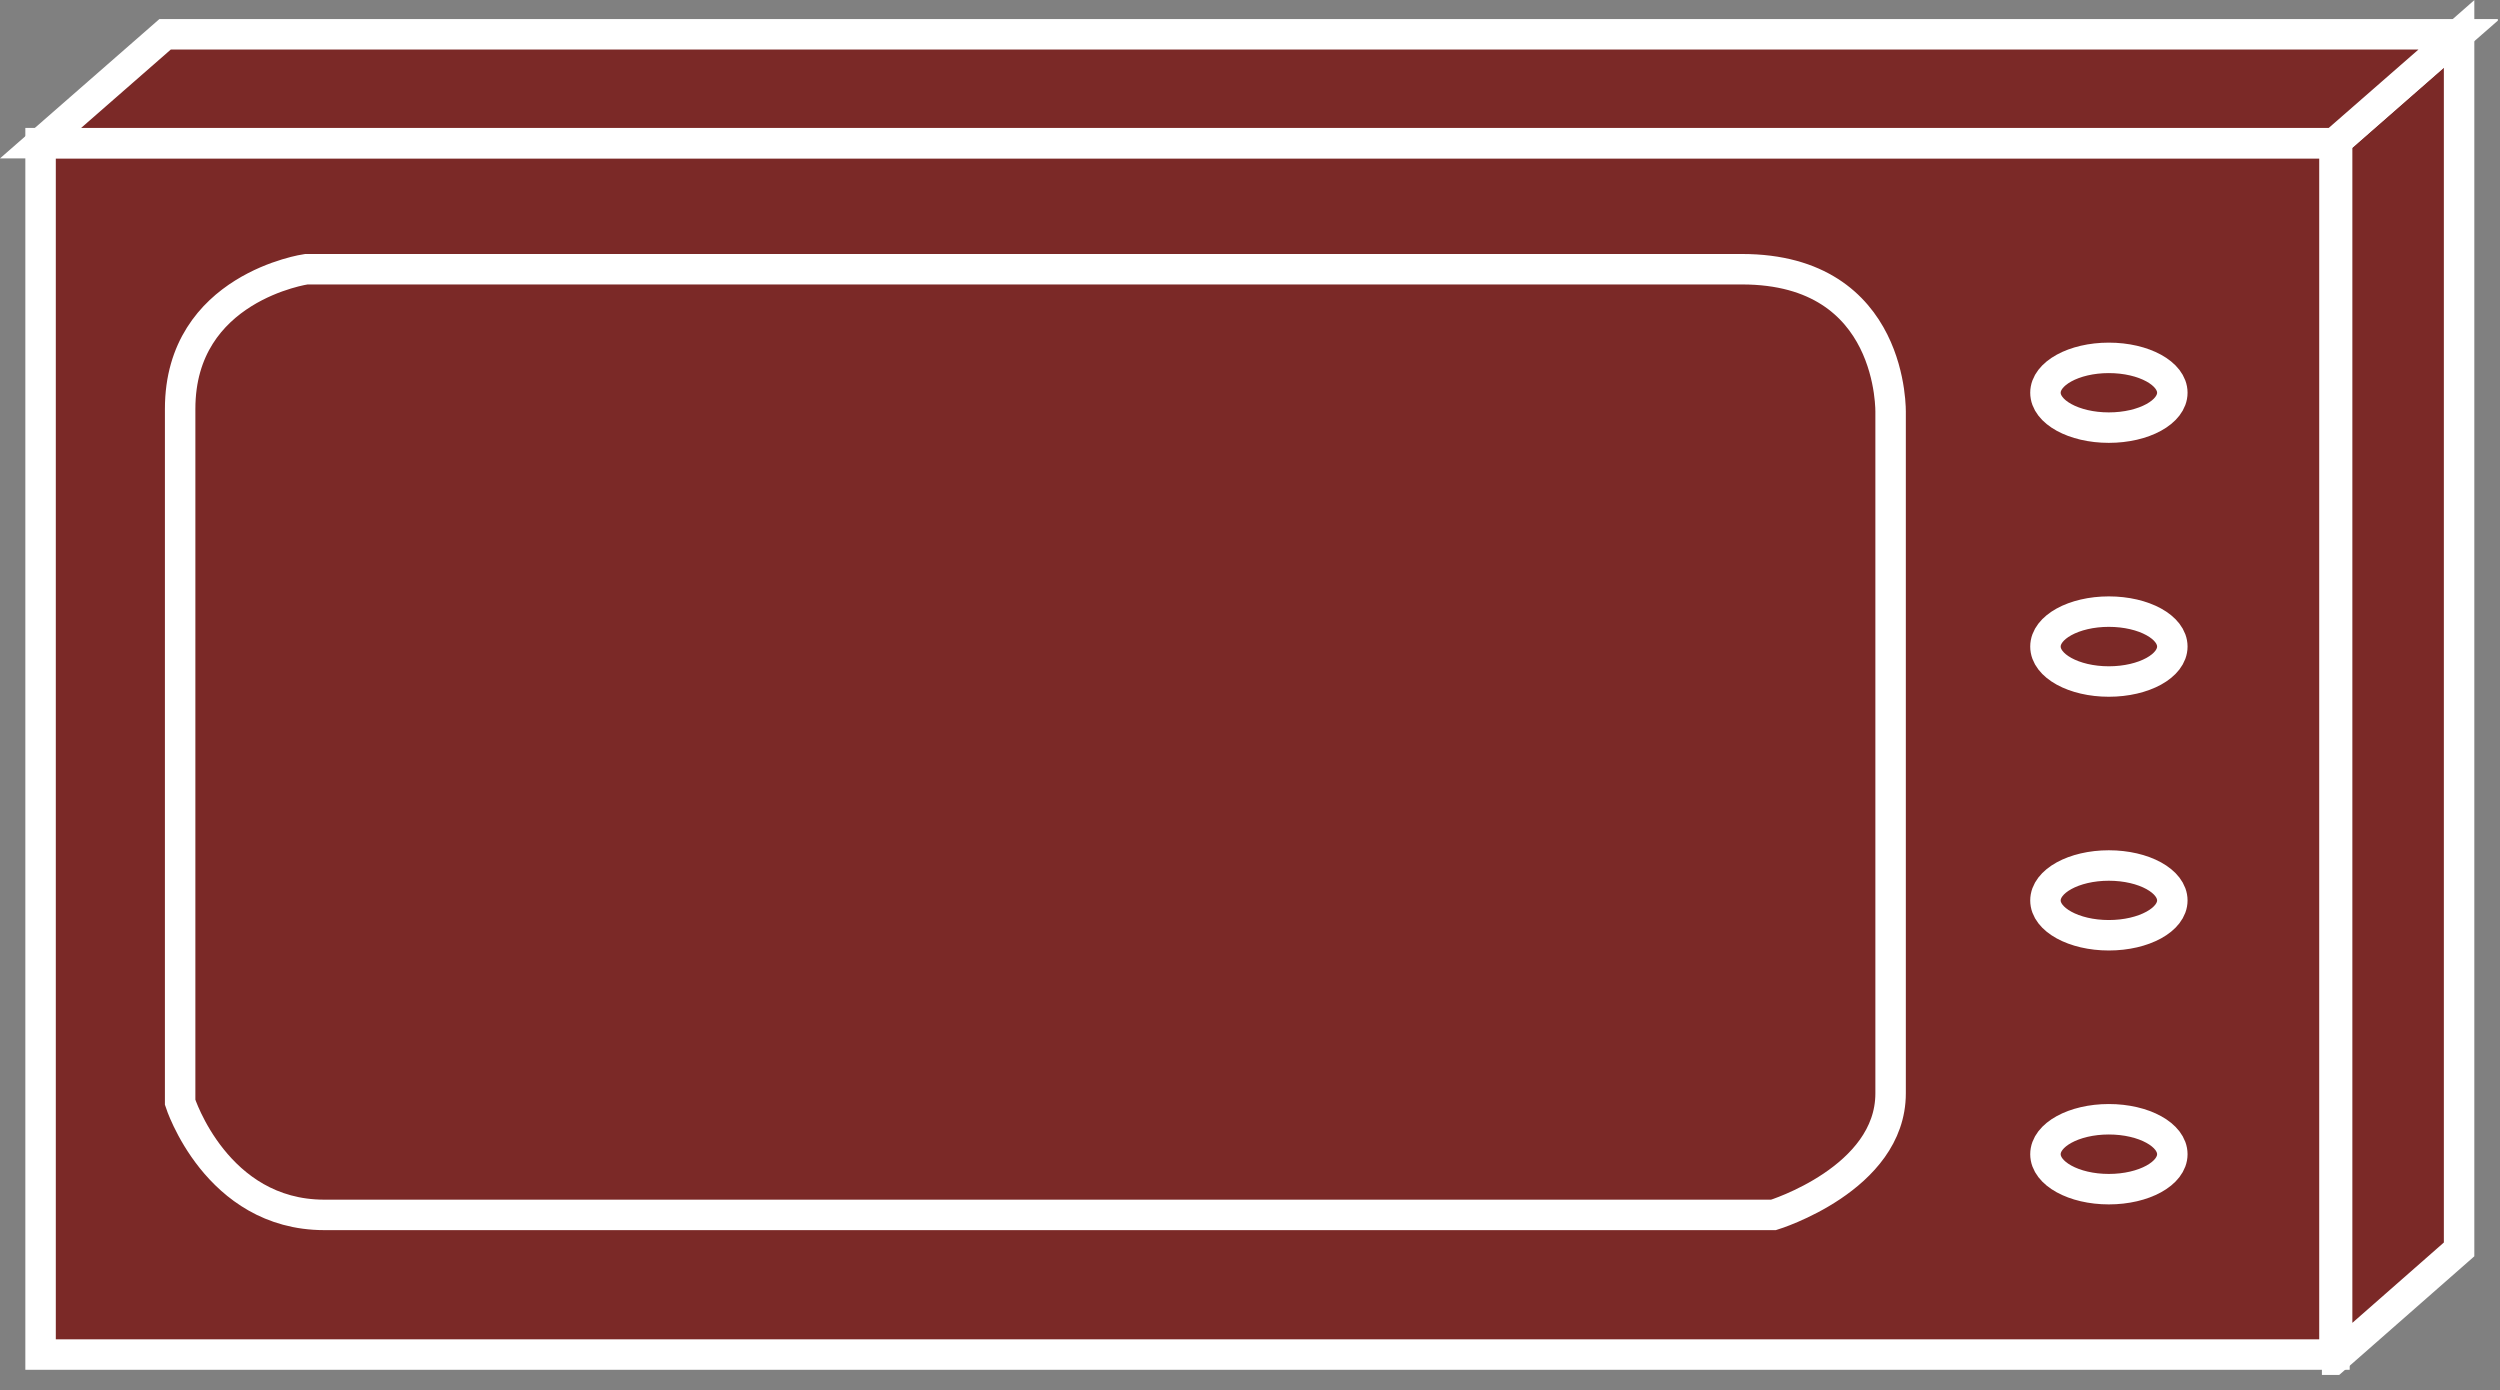 <?xml version="1.0" encoding="UTF-8" standalone="no"?>
<svg
   xmlns:dc="http://purl.org/dc/elements/1.1/"
   xmlns:cc="http://creativecommons.org/ns#"
   xmlns:rdf="http://www.w3.org/1999/02/22-rdf-syntax-ns#"
   xmlns:svg="http://www.w3.org/2000/svg"
   xmlns="http://www.w3.org/2000/svg"
   viewBox="0 0 43.76 24.333"
   height="24.333"
   width="43.76"
   xml:space="preserve"
   id="svg2"
   version="1.1"><rect x="0" y="0" width="43.76" height="24.333" fill="#808080" stroke="none"/><defs
     id="defs6"><clipPath
       id="clipPath20"
       clipPathUnits="userSpaceOnUse"><path
         id="path18"
         d="M 0,2 V 183 H 328 V 2 Z" /></clipPath></defs><g
     transform="matrix(1.333,0,0,-1.333,0,24.333)"
     id="g10"><g
       transform="scale(0.1)"
       id="g12"><g
         id="g14"><g
           clip-path="url(#clipPath20)"
           id="g16"><path
             id="path22"
             style="fill:#7B2927;fill-opacity:1;fill-rule:nonzero;stroke:none"
             d="M 322.91,18.48 V 178.109 L 306.895,164.047 V 4.418 L 322.91,18.48" /><path
             id="path24"
             style="fill:none;stroke:#FFFFFF;stroke-width:4;stroke-linecap:butt;stroke-linejoin:miter;stroke-miterlimit:4;stroke-dasharray:none;stroke-opacity:1"
             d="M 322.91,18.48 V 178.109 L 306.895,164.047 V 4.418 Z" /><path
             id="path26"
             style="fill:#7B2927;fill-opacity:1;fill-rule:nonzero;stroke:none"
             d="m 5.328,4.672 h 301.215 v 159.074 H 5.328 Z" /><path
             id="path28"
             style="fill:none;stroke:#FFFFFF;stroke-width:4;stroke-linecap:butt;stroke-linejoin:miter;stroke-miterlimit:4;stroke-dasharray:none;stroke-opacity:1"
             d="M 306.543,4.672 V 163.746 H 5.328 V 4.672 Z" /><path
             id="path30"
             style="fill:#7B2927;fill-opacity:1;fill-rule:nonzero;stroke:none"
             d="m 23.656,128.863 c 0,15.965 16.562,18.328 16.562,18.328 0,0 173.16,0 188.531,0 20.098,0 19.512,-18.925 19.512,-18.925 0,0 0,-78.047 0,-89.297 0,-11.23 -15.371,-15.957 -15.371,-15.957 0,0 -176.118,0 -190.309,0 -14.199,0 -18.926,14.785 -18.926,14.785 v 91.066" /><path
             id="path32"
             style="fill:none;stroke:#FFFFFF;stroke-width:4;stroke-linecap:butt;stroke-linejoin:miter;stroke-miterlimit:4;stroke-dasharray:none;stroke-opacity:1"
             d="m 23.656,128.863 c 0,15.965 16.562,18.328 16.562,18.328 0,0 173.16,0 188.531,0 20.098,0 19.512,-18.925 19.512,-18.925 0,0 0,-78.047 0,-89.297 0,-11.23 -15.371,-15.957 -15.371,-15.957 0,0 -176.118,0 -190.309,0 -14.199,0 -18.926,14.785 -18.926,14.785 z" /><path
             id="path34"
             style="fill:#7B2927;fill-opacity:1;fill-rule:nonzero;stroke:none"
             d="M 322.91,178.043 H 21.684 L 5.328,163.746 H 306.543 l 16.367,14.297" /><path
             id="path36"
             style="fill:none;stroke:#FFFFFF;stroke-width:4;stroke-linecap:butt;stroke-linejoin:miter;stroke-miterlimit:4;stroke-dasharray:none;stroke-opacity:1"
             d="M 322.91,178.043 H 21.684 L 5.328,163.746 H 306.543 Z" /><path
             id="path38"
             style="fill:#7B2927;fill-opacity:1;fill-rule:nonzero;stroke:none"
             d="m 285.254,130.973 c 0,-2.532 -3.731,-4.582 -8.34,-4.582 -4.59,0 -8.32,2.05 -8.32,4.582 0,2.527 3.73,4.578 8.32,4.578 4.609,0 8.34,-2.051 8.34,-4.578" /><path
             id="path40"
             style="fill:none;stroke:#FFFFFF;stroke-width:4;stroke-linecap:butt;stroke-linejoin:miter;stroke-miterlimit:4;stroke-dasharray:none;stroke-opacity:1"
             d="m 285.254,130.973 c 0,-2.532 -3.731,-4.582 -8.34,-4.582 -4.59,0 -8.32,2.05 -8.32,4.582 0,2.527 3.73,4.578 8.32,4.578 4.609,0 8.34,-2.051 8.34,-4.578 z" /><path
             id="path42"
             style="fill:#7B2927;fill-opacity:1;fill-rule:nonzero;stroke:none"
             d="m 285.254,97.641 c 0,-2.539 -3.731,-4.59 -8.34,-4.59 -4.59,0 -8.32,2.051 -8.32,4.59 0,2.539 3.73,4.589 8.32,4.589 4.609,0 8.34,-2.05 8.34,-4.589" /><path
             id="path44"
             style="fill:none;stroke:#FFFFFF;stroke-width:4;stroke-linecap:butt;stroke-linejoin:miter;stroke-miterlimit:4;stroke-dasharray:none;stroke-opacity:1"
             d="m 285.254,97.641 c 0,-2.539 -3.731,-4.59 -8.34,-4.59 -4.59,0 -8.32,2.051 -8.32,4.59 0,2.539 3.73,4.589 8.32,4.589 4.609,0 8.34,-2.05 8.34,-4.589 z" /><path
             id="path46"
             style="fill:#7B2927;fill-opacity:1;fill-rule:nonzero;stroke:none"
             d="m 285.254,64.301 c 0,-2.519 -3.731,-4.57 -8.34,-4.57 -4.59,0 -8.32,2.051 -8.32,4.57 0,2.539 3.73,4.59 8.32,4.59 4.609,0 8.34,-2.051 8.34,-4.59" /><path
             id="path48"
             style="fill:none;stroke:#FFFFFF;stroke-width:4;stroke-linecap:butt;stroke-linejoin:miter;stroke-miterlimit:4;stroke-dasharray:none;stroke-opacity:1"
             d="m 285.254,64.301 c 0,-2.519 -3.731,-4.57 -8.34,-4.57 -4.59,0 -8.32,2.051 -8.32,4.57 0,2.539 3.73,4.59 8.32,4.59 4.609,0 8.34,-2.051 8.34,-4.59 z" /><path
             id="path50"
             style="fill:#7B2927;fill-opacity:1;fill-rule:nonzero;stroke:none"
             d="m 285.254,30.98 c 0,-2.539 -3.731,-4.59 -8.34,-4.59 -4.59,0 -8.32,2.051 -8.32,4.59 0,2.539 3.73,4.59 8.32,4.59 4.609,0 8.34,-2.051 8.34,-4.59" /><path
             id="path52"
             style="fill:none;stroke:#FFFFFF;stroke-width:4;stroke-linecap:butt;stroke-linejoin:miter;stroke-miterlimit:4;stroke-dasharray:none;stroke-opacity:1"
             d="m 285.254,30.98 c 0,-2.539 -3.731,-4.59 -8.34,-4.59 -4.59,0 -8.32,2.051 -8.32,4.59 0,2.539 3.73,4.59 8.32,4.59 4.609,0 8.34,-2.051 8.34,-4.59 z" /></g></g></g></g></svg>